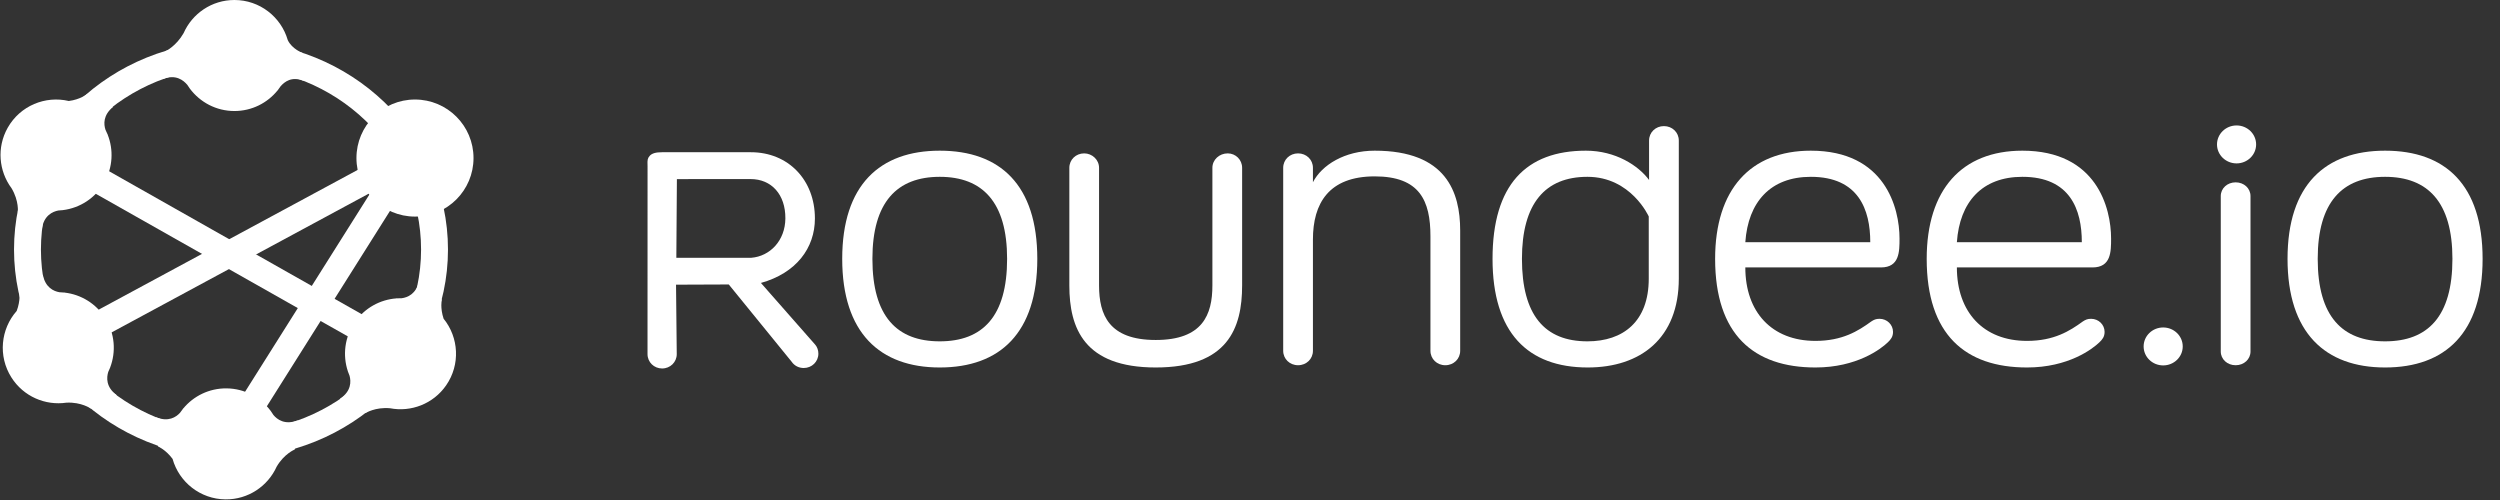 <svg width="140" height="28" viewBox="0 0 140 28" fill="none" xmlns="http://www.w3.org/2000/svg">
<rect x="0" y="0" width="140" height="28" fill="#333333" stroke="none"/>
<path fill-rule="evenodd" clip-rule="evenodd" d="M121.138 20.463C121.743 20.463 122.233 19.988 122.233 19.401C122.233 18.814 121.743 18.338 121.138 18.338C120.533 18.338 120.043 18.814 120.043 19.401C120.043 19.988 120.533 20.463 121.138 20.463Z" fill="white"/>
<path fill-rule="evenodd" clip-rule="evenodd" d="M125.248 9.15C125.852 9.15 126.343 8.675 126.343 8.088C126.343 7.501 125.852 7.025 125.248 7.025C124.643 7.025 124.152 7.501 124.152 8.088C124.152 8.675 124.643 9.15 125.248 9.15Z" fill="white"/>
<path fill-rule="evenodd" clip-rule="evenodd" d="M42.034 10.028C43.202 10.028 43.991 10.891 43.981 12.233C43.971 13.478 43.117 14.354 42.069 14.436L37.875 14.435L37.906 10.03L42.034 10.028ZM40.811 15.93L44.33 20.254C44.49 20.488 44.738 20.608 45.01 20.608C45.464 20.608 45.829 20.255 45.829 19.806C45.829 19.622 45.77 19.439 45.652 19.302L42.611 15.845C44.587 15.294 45.635 13.893 45.635 12.235C45.635 10.07 44.137 8.525 42.051 8.525H37.075C36.727 8.525 36.508 8.584 36.377 8.734C36.264 8.865 36.251 8.97 36.261 9.227C36.263 9.279 36.263 9.3 36.263 9.328L36.261 19.832C36.261 20.281 36.626 20.635 37.079 20.635C37.533 20.635 37.898 20.281 37.898 19.832L37.858 15.942L40.811 15.93Z" fill="white"/>
<path fill-rule="evenodd" clip-rule="evenodd" d="M133.564 8.438C130.208 8.438 128.102 10.356 128.102 14.496C128.102 18.636 130.208 20.579 133.564 20.579C136.945 20.579 139.026 18.636 139.026 14.496C139.026 10.356 136.945 8.438 133.564 8.438ZM133.564 19.115C131.171 19.115 129.792 17.727 129.792 14.496C129.792 11.316 131.171 9.902 133.564 9.902C135.957 9.902 137.336 11.316 137.336 14.496C137.336 17.727 135.957 19.115 133.564 19.115Z" fill="white"/>
<path fill-rule="evenodd" clip-rule="evenodd" d="M126.028 10.979C126.028 10.547 125.664 10.211 125.196 10.211C124.727 10.211 124.363 10.547 124.363 10.979V19.685C124.363 20.117 124.727 20.453 125.196 20.453C125.664 20.453 126.028 20.117 126.028 19.685V10.979Z" fill="white"/>
<path fill-rule="evenodd" clip-rule="evenodd" d="M107.895 14.496C107.895 18.736 110.053 20.579 113.513 20.579C115.828 20.579 117.18 19.544 117.571 19.166C117.727 19.014 117.857 18.863 117.857 18.585C117.857 18.181 117.519 17.853 117.102 17.853C116.894 17.853 116.79 17.904 116.634 18.005C115.906 18.535 115.022 19.09 113.513 19.09C111.068 19.09 109.585 17.474 109.585 14.976H117.18C118.221 14.976 118.221 14.092 118.221 13.36C118.221 11.644 117.415 8.438 113.253 8.438C109.871 8.438 107.895 10.609 107.895 14.496ZM116.582 13.562H109.585C109.741 11.316 110.99 9.902 113.253 9.902C115.932 9.902 116.582 11.745 116.582 13.562Z" fill="white"/>
<path fill-rule="evenodd" clip-rule="evenodd" d="M96.047 14.496C96.047 18.736 98.206 20.579 101.665 20.579C103.98 20.579 105.333 19.544 105.723 19.166C105.879 19.014 106.009 18.863 106.009 18.585C106.009 18.181 105.671 17.853 105.255 17.853C105.047 17.853 104.943 17.904 104.787 18.005C104.058 18.535 103.174 19.09 101.665 19.09C99.22 19.09 97.738 17.474 97.738 14.976H105.333C106.373 14.976 106.373 14.092 106.373 13.36C106.373 11.644 105.567 8.438 101.405 8.438C98.024 8.438 96.047 10.609 96.047 14.496ZM104.735 13.562H97.738C97.894 11.316 99.142 9.902 101.405 9.902C104.084 9.902 104.735 11.745 104.735 13.562Z" fill="white"/>
<path fill-rule="evenodd" clip-rule="evenodd" d="M83.582 14.496C83.582 18.635 85.559 20.579 88.914 20.579C91.88 20.579 94.013 18.938 94.013 15.606V7.869C94.013 7.415 93.648 7.062 93.18 7.062C92.712 7.062 92.348 7.415 92.348 7.869V10.079C91.749 9.271 90.475 8.438 88.81 8.438C85.455 8.438 83.582 10.356 83.582 14.496ZM92.33 15.606C92.33 18.004 90.899 19.115 88.897 19.115C86.504 19.115 85.229 17.651 85.229 14.496C85.229 11.391 86.529 9.902 88.897 9.902C91.342 9.902 92.33 12.123 92.33 12.123V15.606Z" fill="white"/>
<path fill-rule="evenodd" clip-rule="evenodd" d="M76.984 8.438C75.293 8.438 74.018 9.246 73.524 10.205V9.397C73.524 8.943 73.16 8.589 72.692 8.589C72.224 8.589 71.859 8.943 71.859 9.397V19.645C71.859 20.099 72.224 20.453 72.692 20.453C73.16 20.453 73.524 20.099 73.524 19.645V13.411C73.524 11.391 74.409 9.877 76.984 9.877C79.507 9.877 80.105 11.24 80.105 13.234V19.645C80.105 20.099 80.469 20.453 80.937 20.453C81.406 20.453 81.77 20.099 81.77 19.645V12.906C81.77 10.76 80.989 8.438 76.984 8.438Z" fill="white"/>
<path fill-rule="evenodd" clip-rule="evenodd" d="M60.715 8.589C60.247 8.589 59.883 8.943 59.883 9.397V15.985C59.883 18.383 60.715 20.579 64.721 20.579C68.753 20.579 69.559 18.383 69.559 15.985V9.397C69.559 8.943 69.195 8.589 68.753 8.589C68.284 8.589 67.894 8.943 67.894 9.397V15.985C67.894 17.626 67.348 19.039 64.721 19.039C62.094 19.039 61.547 17.626 61.547 15.985V9.397C61.547 8.943 61.157 8.589 60.715 8.589Z" fill="white"/>
<path fill-rule="evenodd" clip-rule="evenodd" d="M52.626 8.438C49.271 8.438 47.164 10.356 47.164 14.496C47.164 18.636 49.271 20.579 52.626 20.579C56.008 20.579 58.089 18.636 58.089 14.496C58.089 10.356 56.008 8.438 52.626 8.438ZM52.626 19.115C50.233 19.115 48.855 17.727 48.855 14.496C48.855 11.316 50.233 9.902 52.626 9.902C55.019 9.902 56.398 11.316 56.398 14.496C56.398 17.727 55.019 19.115 52.626 19.115Z" fill="white"/>
<path fill-rule="evenodd" clip-rule="evenodd" d="M23.58 13.974C23.58 8.331 18.815 3.756 12.936 3.756C7.058 3.756 2.292 8.331 2.292 13.974C2.292 19.617 7.058 24.192 12.936 24.192C18.815 24.192 23.58 19.617 23.58 13.974ZM0.785 13.974C0.785 7.532 6.225 2.31 12.936 2.31C19.647 2.31 25.087 7.532 25.087 13.974C25.087 20.416 19.647 25.639 12.936 25.639C6.225 25.639 0.785 20.416 0.785 13.974Z" fill="white"/>
<path fill-rule="evenodd" clip-rule="evenodd" d="M12.133 24.462L11.742 25.082L12.982 25.863L13.373 25.244L23.294 9.503L23.685 8.883L22.445 8.101L22.055 8.721L12.133 24.462Z" fill="white"/>
<path fill-rule="evenodd" clip-rule="evenodd" d="M23.553 9.278L24.198 8.93L23.502 7.641L22.857 7.989L2.891 18.762L2.246 19.11L2.942 20.399L3.587 20.051L23.553 9.278Z" fill="white"/>
<path fill-rule="evenodd" clip-rule="evenodd" d="M3.492 8.109L2.855 7.748L2.133 9.024L2.771 9.385L22.054 20.295L22.692 20.656L23.414 19.381L22.776 19.02L3.492 8.109Z" fill="white"/>
<path fill-rule="evenodd" clip-rule="evenodd" d="M16.236 3.108C16.236 3.054 16.234 3 16.232 2.947L17.081 3.421L16.956 2.972C16.956 2.972 16.348 2.75 16.113 2.241C15.738 0.946 14.543 0 13.127 0C11.857 0 10.765 0.762 10.283 1.854C9.868 2.583 9.285 2.859 9.285 2.859L9.13 3.316L10.033 2.811C10.024 2.909 10.019 3.008 10.019 3.108C10.019 3.291 10.035 3.47 10.065 3.644L9.082 3.874C9.082 3.874 9.147 4.425 9.13 4.426C9.85 4.141 10.281 4.505 10.488 4.75C10.533 4.823 10.581 4.893 10.631 4.961C11.202 5.725 12.107 6.217 13.127 6.217C14.101 6.217 14.97 5.769 15.54 5.068C15.546 5.072 15.551 5.061 15.562 5.041C15.618 4.971 15.671 4.898 15.72 4.823C15.938 4.583 16.323 4.257 17.012 4.529C16.995 4.529 17.098 3.979 17.098 3.979L16.167 3.761C16.212 3.551 16.236 3.332 16.236 3.108Z" fill="white"/>
<path fill-rule="evenodd" clip-rule="evenodd" d="M5.203 6.358C5.042 6.215 4.864 6.087 4.669 5.977C4.622 5.95 4.574 5.925 4.526 5.901L5.357 5.395L4.856 5.284C4.856 5.284 4.488 5.573 3.853 5.656C2.542 5.346 1.13 5.919 0.433 7.151C-0.193 8.257 -0.067 9.583 0.646 10.54C1.076 11.26 0.997 11.891 0.997 11.891L1.35 12.264L1.356 11.229C1.437 11.285 1.52 11.338 1.608 11.388C1.767 11.477 1.93 11.552 2.096 11.611L1.813 12.58C1.813 12.58 2.351 12.815 2.344 12.83C2.45 12.064 2.952 11.848 3.268 11.788C3.353 11.785 3.437 11.778 3.522 11.767C3.526 11.767 3.528 11.767 3.528 11.767L3.528 11.766C4.468 11.647 5.341 11.101 5.844 10.213C6.323 9.365 6.362 8.388 6.032 7.547L6.038 7.545C6.038 7.545 6.031 7.534 6.019 7.515C5.986 7.432 5.948 7.35 5.908 7.27C5.805 6.962 5.763 6.447 6.339 5.982C6.33 5.996 5.852 5.655 5.852 5.655L5.203 6.358Z" fill="white"/>
<path fill-rule="evenodd" clip-rule="evenodd" d="M2.192 16.555C1.99 16.63 1.792 16.726 1.603 16.846C1.557 16.875 1.512 16.905 1.468 16.936L1.415 15.964L1.081 16.354C1.081 16.354 1.162 16.815 0.935 17.413C0.042 18.422 -0.12 19.938 0.637 21.134C1.315 22.208 2.543 22.724 3.724 22.549C4.561 22.509 5.08 22.877 5.08 22.877L5.575 22.742L4.666 22.248C4.754 22.203 4.84 22.154 4.925 22.101C5.079 22.003 5.222 21.894 5.353 21.776L6.073 22.484C6.073 22.484 6.535 22.12 6.544 22.134C5.919 21.678 5.966 21.134 6.062 20.827C6.099 20.751 6.133 20.673 6.164 20.594C6.166 20.59 6.167 20.588 6.167 20.588L6.166 20.587C6.505 19.703 6.436 18.675 5.891 17.812C5.371 16.989 4.528 16.494 3.631 16.387L3.632 16.38C3.632 16.38 3.619 16.382 3.596 16.383C3.507 16.373 3.418 16.367 3.328 16.365C3.009 16.31 2.534 16.104 2.397 15.376C2.405 15.391 1.879 15.652 1.879 15.652L2.192 16.555Z" fill="white"/>
<path fill-rule="evenodd" clip-rule="evenodd" d="M23.622 16.938C23.821 17.021 24.014 17.126 24.198 17.253C24.243 17.284 24.287 17.316 24.329 17.349L24.423 16.381L24.74 16.784C24.74 16.784 24.64 17.241 24.842 17.848C25.692 18.894 25.79 20.415 24.984 21.579C24.261 22.623 23.013 23.087 21.841 22.862C21.005 22.787 20.472 23.133 20.472 23.133L19.983 22.978L20.911 22.522C20.826 22.474 20.742 22.422 20.659 22.365C20.509 22.261 20.371 22.146 20.245 22.022L19.496 22.699C19.496 22.699 19.05 22.316 19.04 22.33C19.684 21.9 19.66 21.354 19.576 21.045C19.542 20.966 19.512 20.887 19.485 20.807C19.483 20.803 19.481 20.801 19.481 20.801L19.483 20.8C19.181 19.902 19.293 18.878 19.873 18.04C20.428 17.239 21.291 16.779 22.192 16.71L22.191 16.703C22.191 16.703 22.203 16.705 22.226 16.707C22.316 16.701 22.405 16.699 22.495 16.701C22.816 16.659 23.299 16.473 23.467 15.752C23.458 15.766 23.973 16.049 23.973 16.049L23.622 16.938Z" fill="white"/>
<path fill-rule="evenodd" clip-rule="evenodd" d="M9.623 24.177C9.577 24.388 9.551 24.606 9.549 24.83C9.549 24.884 9.549 24.938 9.552 24.992L8.706 24.51L8.853 25.002C8.853 25.002 9.284 25.184 9.664 25.698C10.028 26.996 11.215 27.953 12.63 27.965C13.9 27.976 14.999 27.224 15.491 26.136C15.912 25.411 16.502 25.174 16.502 25.174L16.657 24.684L15.749 25.181C15.759 25.083 15.765 24.984 15.765 24.884C15.767 24.701 15.753 24.523 15.724 24.348L16.709 24.127C16.709 24.127 16.654 23.541 16.671 23.541C15.948 23.82 15.516 23.485 15.311 23.238C15.267 23.166 15.22 23.095 15.17 23.026C15.168 23.022 15.166 23.02 15.166 23.02L15.166 23.021C14.605 22.257 13.704 21.758 12.684 21.749C11.711 21.74 10.838 22.18 10.261 22.876L10.256 22.872C10.256 22.872 10.251 22.883 10.239 22.903C10.183 22.973 10.13 23.045 10.079 23.119C9.86 23.358 9.43 23.645 8.743 23.366C8.761 23.367 8.695 23.951 8.695 23.951L9.623 24.177Z" fill="white"/>
<path fill-rule="evenodd" clip-rule="evenodd" d="M23.239 12.129C25.049 12.129 26.517 10.661 26.517 8.851C26.517 7.04 25.049 5.573 23.239 5.573C21.429 5.573 19.961 7.04 19.961 8.851C19.961 10.661 21.429 12.129 23.239 12.129Z" fill="white"/>
</svg>
